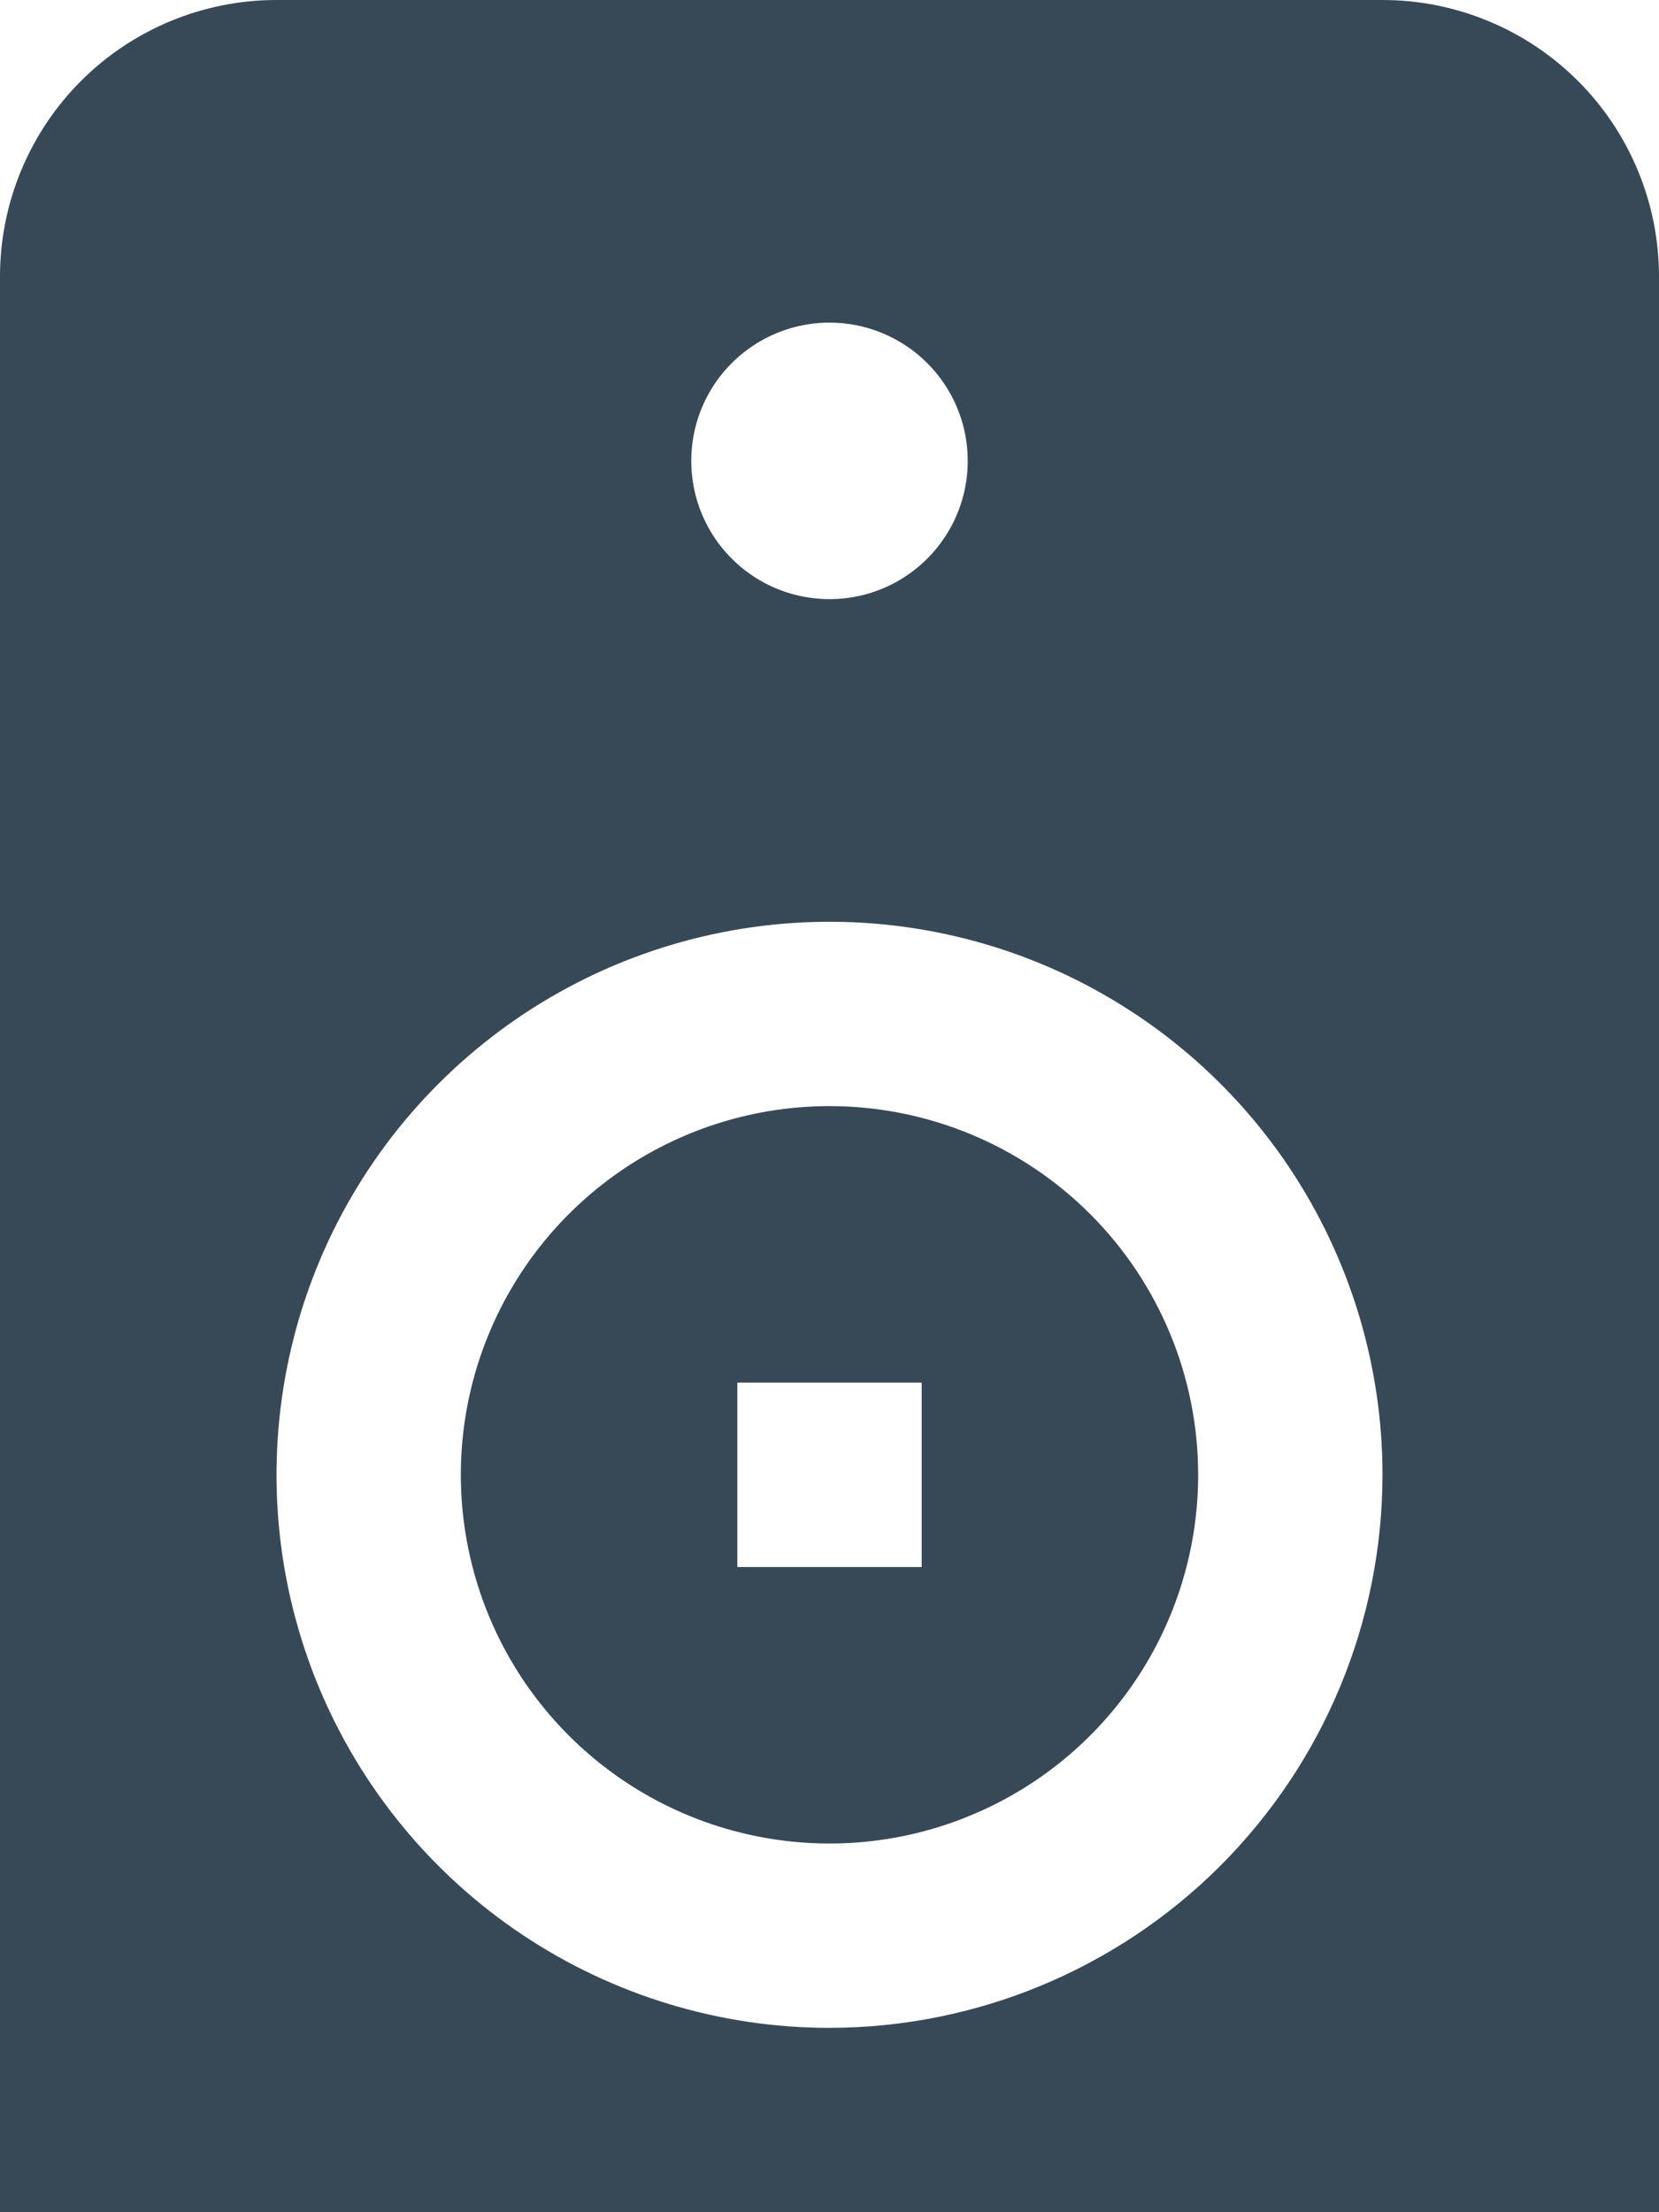 <svg width="36" height="48" viewBox="0 0 36 48" fill="none" xmlns="http://www.w3.org/2000/svg" xmlns:xlink="http://www.w3.org/1999/xlink">
<path d="M36,48L0,48L0,6C0,4.409 0.632,2.883 1.757,1.757C2.883,0.632 4.409,0 6,0L30,0C31.591,0 33.117,0.632 34.243,1.757C35.368,2.883 36,4.409 36,6L36,48ZM18,7C17.407,7 16.827,7.176 16.333,7.506C15.84,7.835 15.455,8.304 15.228,8.852C15.001,9.4 14.942,10.003 15.058,10.585C15.173,11.167 15.459,11.702 15.879,12.121C16.298,12.541 16.833,12.827 17.415,12.942C17.997,13.058 18.6,12.999 19.148,12.772C19.696,12.545 20.165,12.16 20.494,11.667C20.824,11.173 21,10.593 21,10C21,9.204 20.684,8.441 20.121,7.879C19.559,7.316 18.796,7 18,7ZM30,32C30,29.627 29.296,27.307 27.978,25.333C26.659,23.36 24.785,21.822 22.592,20.913C20.399,20.005 17.987,19.768 15.659,20.231C13.331,20.694 11.193,21.836 9.515,23.515C7.836,25.193 6.694,27.331 6.231,29.659C5.768,31.987 6.005,34.399 6.913,36.592C7.822,38.785 9.36,40.659 11.333,41.978C13.307,43.296 15.627,44 18,44C21.182,43.997 24.232,42.732 26.482,40.482C28.732,38.232 29.997,35.182 30,32ZM26,32C26,33.582 25.531,35.129 24.652,36.445C23.773,37.76 22.523,38.786 21.061,39.391C19.6,39.997 17.991,40.155 16.439,39.846C14.887,39.538 13.462,38.776 12.343,37.657C11.224,36.538 10.462,35.113 10.154,33.561C9.845,32.009 10.003,30.4 10.609,28.939C11.214,27.477 12.24,26.227 13.555,25.348C14.871,24.469 16.418,24 18,24C20.122,24 22.157,24.843 23.657,26.343C25.157,27.843 26,29.878 26,32ZM20,30L16,30L16,34L20,34L20,30Z" fill="#374957"/>
</svg>
